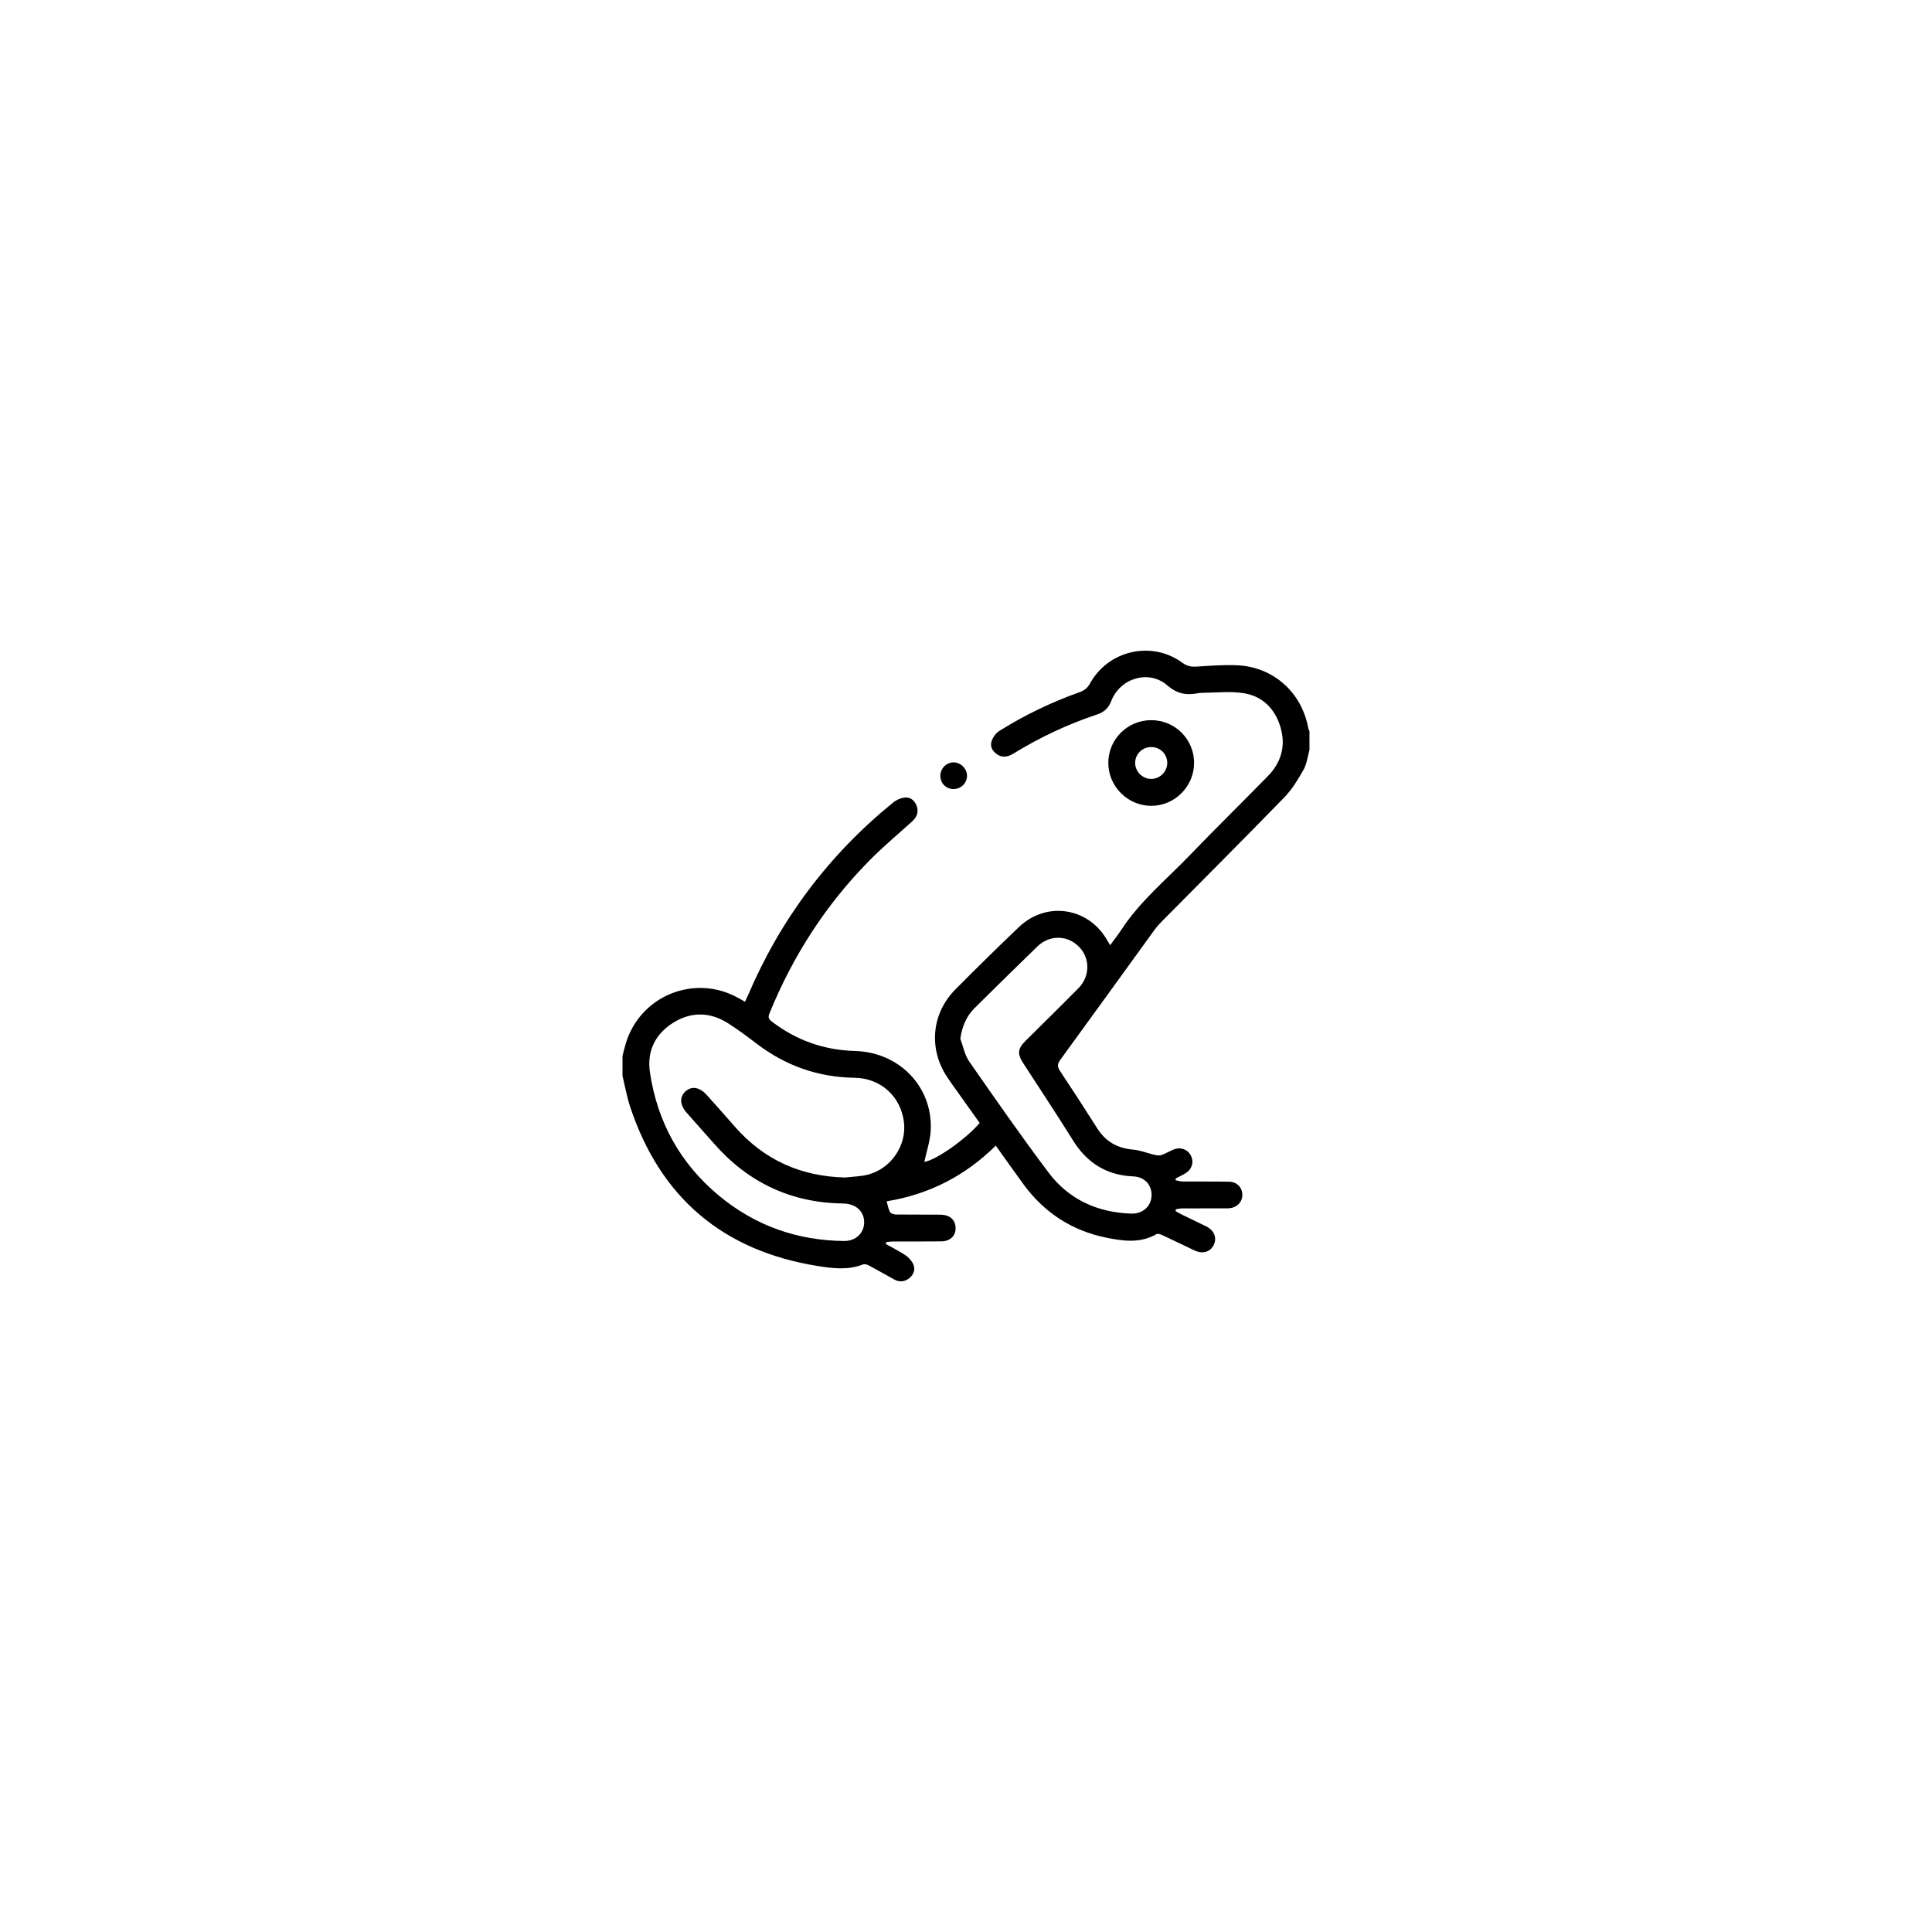 <?xml version="1.0" encoding="UTF-8"?><svg id="Capa_1" xmlns="http://www.w3.org/2000/svg" viewBox="0 0 1080 1080"><path d="M732,419.25c-1.05,3.7-1.46,7.76-3.29,11.01-3.1,5.48-6.47,11.06-10.82,15.53-22.64,23.3-45.64,46.26-68.49,69.36-1.49,1.5-2.91,3.11-4.15,4.82-17.52,24.17-34.97,48.4-52.56,72.52-1.69,2.32-1.67,3.87-.12,6.2,7.05,10.61,13.98,21.3,20.79,32.06,4.72,7.45,11.34,11.14,20.09,11.9,4.12,.36,8.12,2.05,12.21,2.98,1.2,.28,2.63,.38,3.75-.01,2.34-.83,4.49-2.18,6.81-3.09,3.84-1.51,7.83,.06,9.54,3.56,1.75,3.57,.56,7.55-3.01,9.74-1.78,1.09-3.69,1.97-5.55,2.94v1.02c1.29,.23,2.57,.66,3.86,.67,8.62,.07,17.25-.04,25.87,.11,4.49,.08,7.45,3.11,7.55,7.19,.1,4.04-2.82,7.18-7.18,7.65-.99,.11-2,.07-3,.07-7.75,0-15.5-.02-23.25,.02-1.24,0-2.47,.3-3.71,.47-.07,.35-.13,.71-.2,1.06,1.23,.68,2.44,1.4,3.7,2.02,4.48,2.19,9.02,4.29,13.47,6.53,4.56,2.29,6.14,6.51,4.09,10.53-1.94,3.8-6.11,5.01-10.65,2.9-6-2.79-11.91-5.75-17.91-8.53-1.02-.47-2.6-1.03-3.37-.58-8.96,5.18-18.45,3.89-27.77,2.02-19.29-3.87-34.84-13.9-46.5-29.8-5.17-7.05-10.18-14.21-15.55-21.71-16.99,16.81-37.16,27.25-61,31.13,.62,2.15,.92,4.28,1.89,6.03,.46,.84,2.2,1.34,3.37,1.35,8.25,.11,16.5,0,24.74,.09,4.89,.05,7.87,2.38,8.45,6.29,.73,4.91-2.47,8.57-7.86,8.64-9,.11-18,.02-26.99,.05-1.27,0-2.53,.21-3.8,.32-.09,.37-.17,.74-.26,1.11,3.73,2.1,7.61,3.99,11.13,6.39,1.82,1.24,3.56,3.21,4.34,5.23,1.1,2.87,0,5.69-2.56,7.63-2.53,1.91-5.32,2.13-8.1,.63-4.72-2.55-9.35-5.27-14.09-7.8-1-.53-2.5-1.05-3.42-.69-8.44,3.34-17.14,2.23-25.56,.87-52.72-8.5-87.75-38.11-104.63-88.87-1.87-5.63-2.9-11.55-4.31-17.34,0-3.75,0-7.5,0-11.25,.64-2.4,1.19-4.82,1.92-7.19,8.11-26.4,38.18-38.62,62.42-25.37,1.3,.71,2.58,1.45,4.12,2.31,.59-1.25,1.15-2.31,1.62-3.41,18.17-42.65,45.19-78.65,81.16-107.9,1.89-1.54,4.6-2.73,6.98-2.84,3.21-.14,5.51,2.14,6.43,5.34,.98,3.43-.5,6.01-3,8.27-7.97,7.2-16.24,14.11-23.76,21.75-24.32,24.68-42.72,53.3-55.77,85.39-.9,2.21-.35,3.2,1.4,4.54,13.75,10.46,29.07,15.92,46.47,16.4,24.98,.69,43.57,20.3,42.3,44.4-.31,5.99-2.37,11.88-3.58,17.58,5.98-.72,22.56-12.05,30.96-21.72-3.4-4.77-6.86-9.62-10.31-14.48-2.67-3.77-5.43-7.49-7.97-11.34-10.39-15.74-8.63-35.39,4.65-48.8,11.69-11.81,23.56-23.46,35.58-34.93,15.42-14.71,39.1-10.95,49.45,7.62,.41,.74,.88,1.46,1.52,2.53,2.23-3.05,4.4-5.76,6.29-8.66,10.44-15.98,25.16-28.03,38.21-41.6,14.38-14.95,29.21-29.46,43.71-44.3,7.59-7.77,10.12-17.14,6.92-27.61-3.1-10.14-10.06-17.04-20.45-18.7-7.54-1.21-15.42-.24-23.15-.21-.99,0-2,.13-2.98,.32-6.3,1.16-11.37,.06-16.69-4.55-10.22-8.85-26.31-3.99-31.22,8.78-1.55,4.04-4,6.25-7.98,7.57-16.4,5.46-31.96,12.79-46.7,21.83-2.97,1.82-5.99,2.55-9.13,.47-2.68-1.77-4.07-4.46-3.09-7.4,.72-2.15,2.36-4.49,4.26-5.68,14.1-8.85,29.05-16.04,44.74-21.63,2.71-.96,4.54-2.31,6.02-4.97,10.31-18.64,34.63-24.05,51.69-11.5,2.57,1.89,4.94,2.28,7.92,2.1,7.48-.45,14.99-1.06,22.45-.75,20.34,.83,36.32,15.15,39.95,35.19,.1,.58,.44,1.12,.66,1.68v10.5Zm-259.42,238.98c4.32-.53,8.77-.54,12.92-1.68,12.78-3.5,21.3-16.29,19.83-29.09-1.65-14.33-12.79-24.76-27.64-24.97-20.35-.3-38.4-6.7-54.54-18.93-5.27-4-10.57-8-16.15-11.54-10.1-6.41-20.65-6.59-30.75-.25-9.99,6.28-14.66,15.89-12.95,27.53,4.08,27.78,16.88,51.01,38.53,69.02,20.23,16.83,43.72,25.13,70.02,25.41,7.14,.08,12.02-5.35,11.11-12-.74-5.38-5.2-8.86-11.58-8.95-29.02-.38-52.99-11.62-72.12-33.36-5.12-5.82-10.27-11.6-15.41-17.39-3.82-4.3-4.09-8.78-.72-11.89,3.48-3.22,7.96-2.49,11.98,2.01,5.16,5.77,10.35,11.53,15.43,17.38,16.38,18.83,37.08,28.14,62.04,28.71Zm64.25-77.6c1.59,4.25,2.4,9.05,4.91,12.66,14.54,20.92,29.1,41.84,44.42,62.19,11.31,15.03,27.24,22.25,46.02,22.94,6.61,.24,11.38-4.07,11.55-10.14,.16-5.91-3.88-10.39-10.17-10.66-14.96-.64-25.92-7.51-33.79-20.19-9.02-14.53-18.52-28.76-27.8-43.13-3.41-5.28-3.09-8.08,1.38-12.53,9.83-9.78,19.75-19.48,29.5-29.35,6.6-6.68,6.6-16.84,.26-23.23-6.47-6.53-16.39-6.7-23.21-.1-11.77,11.38-23.41,22.88-35.05,34.39-4.65,4.59-6.99,10.24-8.02,17.14Z"/><path d="M667.5,426.34c.06,13.25-10.82,24.17-24.02,24.13-13.06-.05-23.87-10.83-23.93-23.88-.06-13.29,10.71-24.04,24.05-24.02,13.2,.03,23.84,10.61,23.9,23.77Zm-23.82-8.74c-5.07-.07-9.15,3.92-9.12,8.91,.03,4.8,4.01,8.82,8.83,8.91,4.96,.09,9.12-4.02,9.1-8.99-.02-4.88-3.89-8.76-8.81-8.82Z"/><path d="M532.99,441.09c-4.15-.03-7.32-3.23-7.33-7.39-.01-4.06,3.28-7.46,7.29-7.53,4.07-.07,7.73,3.61,7.62,7.67-.11,4.04-3.49,7.27-7.58,7.24Z"/></svg>